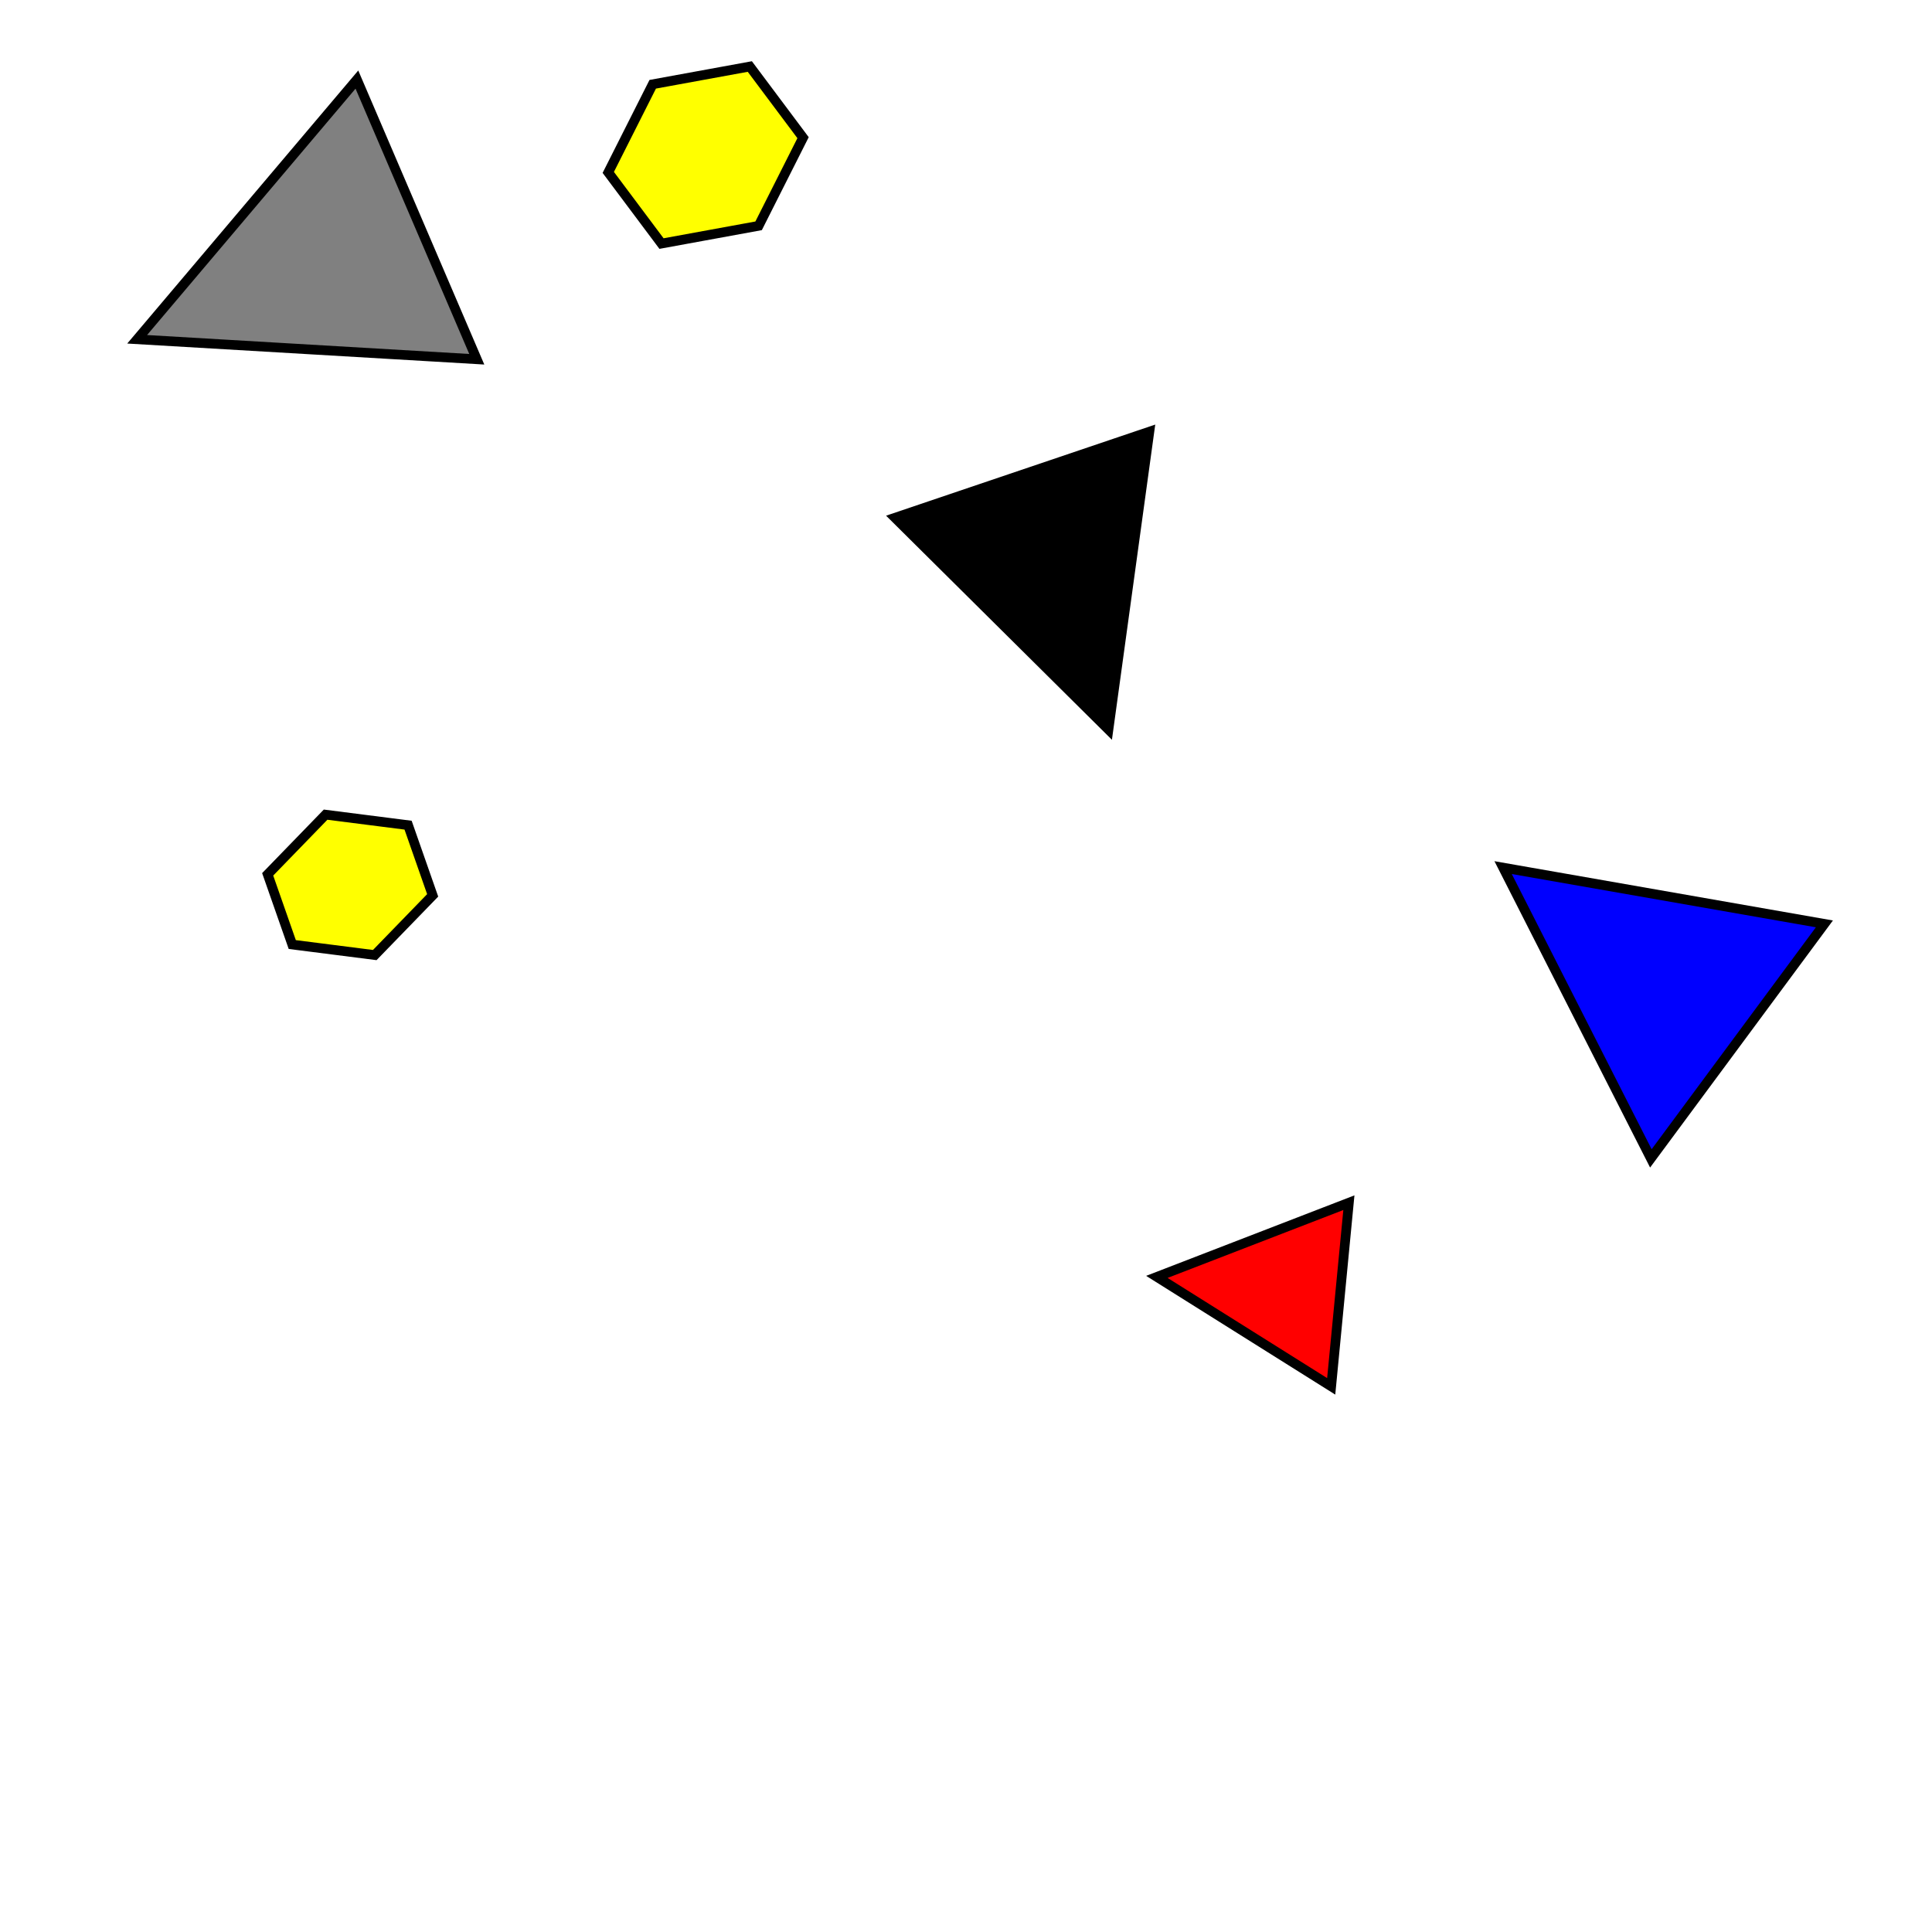 <?xml version="1.0" encoding="UTF-8"?>
<svg xmlns="http://www.w3.org/2000/svg" viewBox="0 0 400 400">
    <rect width="400" height="400" fill="white"/>

    <!-- hexagon instances -->
    <g transform="translate(72.5 183.2) rotate(340.7)">
        <path d="M 0.0 -15.4 L 15.4 -7.7 L 15.4 7.7 L 0.0 15.4 L -15.4 7.7 L -15.4 -7.7 Z" fill="#FFFF00" stroke="black" stroke-width="2"/>
    </g>
    <g transform="translate(146.1 32.1) rotate(143.2)">
        <path d="M 0.0 -18.3 L 18.3 -9.2 L 18.3 9.2 L 0.0 18.3 L -18.3 9.2 L -18.3 -9.2 Z" fill="#FFFF00" stroke="black" stroke-width="2"/>
    </g>

    <!-- triangle instances -->
    <g transform="translate(217.6 115.9) rotate(161.3)">
        <path d="M 0.0 -37.1 L 27.8 18.6 L -27.8 18.6 Z" fill="#000000" stroke="black" stroke-width="2"/>
    </g>
    <g transform="translate(343.6 203.6) rotate(306.5)">
        <path d="M 0.0 -40.3 L 30.2 20.1 L -30.2 20.1 Z" fill="#0000FF" stroke="black" stroke-width="2"/>
    </g>
    <g transform="translate(264.8 266.8) rotate(275.5)">
        <path d="M 0.0 -25.4 L 19.1 12.7 L -19.1 12.7 Z" fill="#FF0000" stroke="black" stroke-width="2"/>
    </g>
    <g transform="translate(67.0 53.7) rotate(246.8)">
        <path d="M 0.0 -42.0 L 31.5 21.0 L -31.5 21.0 Z" fill="#808080" stroke="black" stroke-width="2"/>
    </g>
</svg>